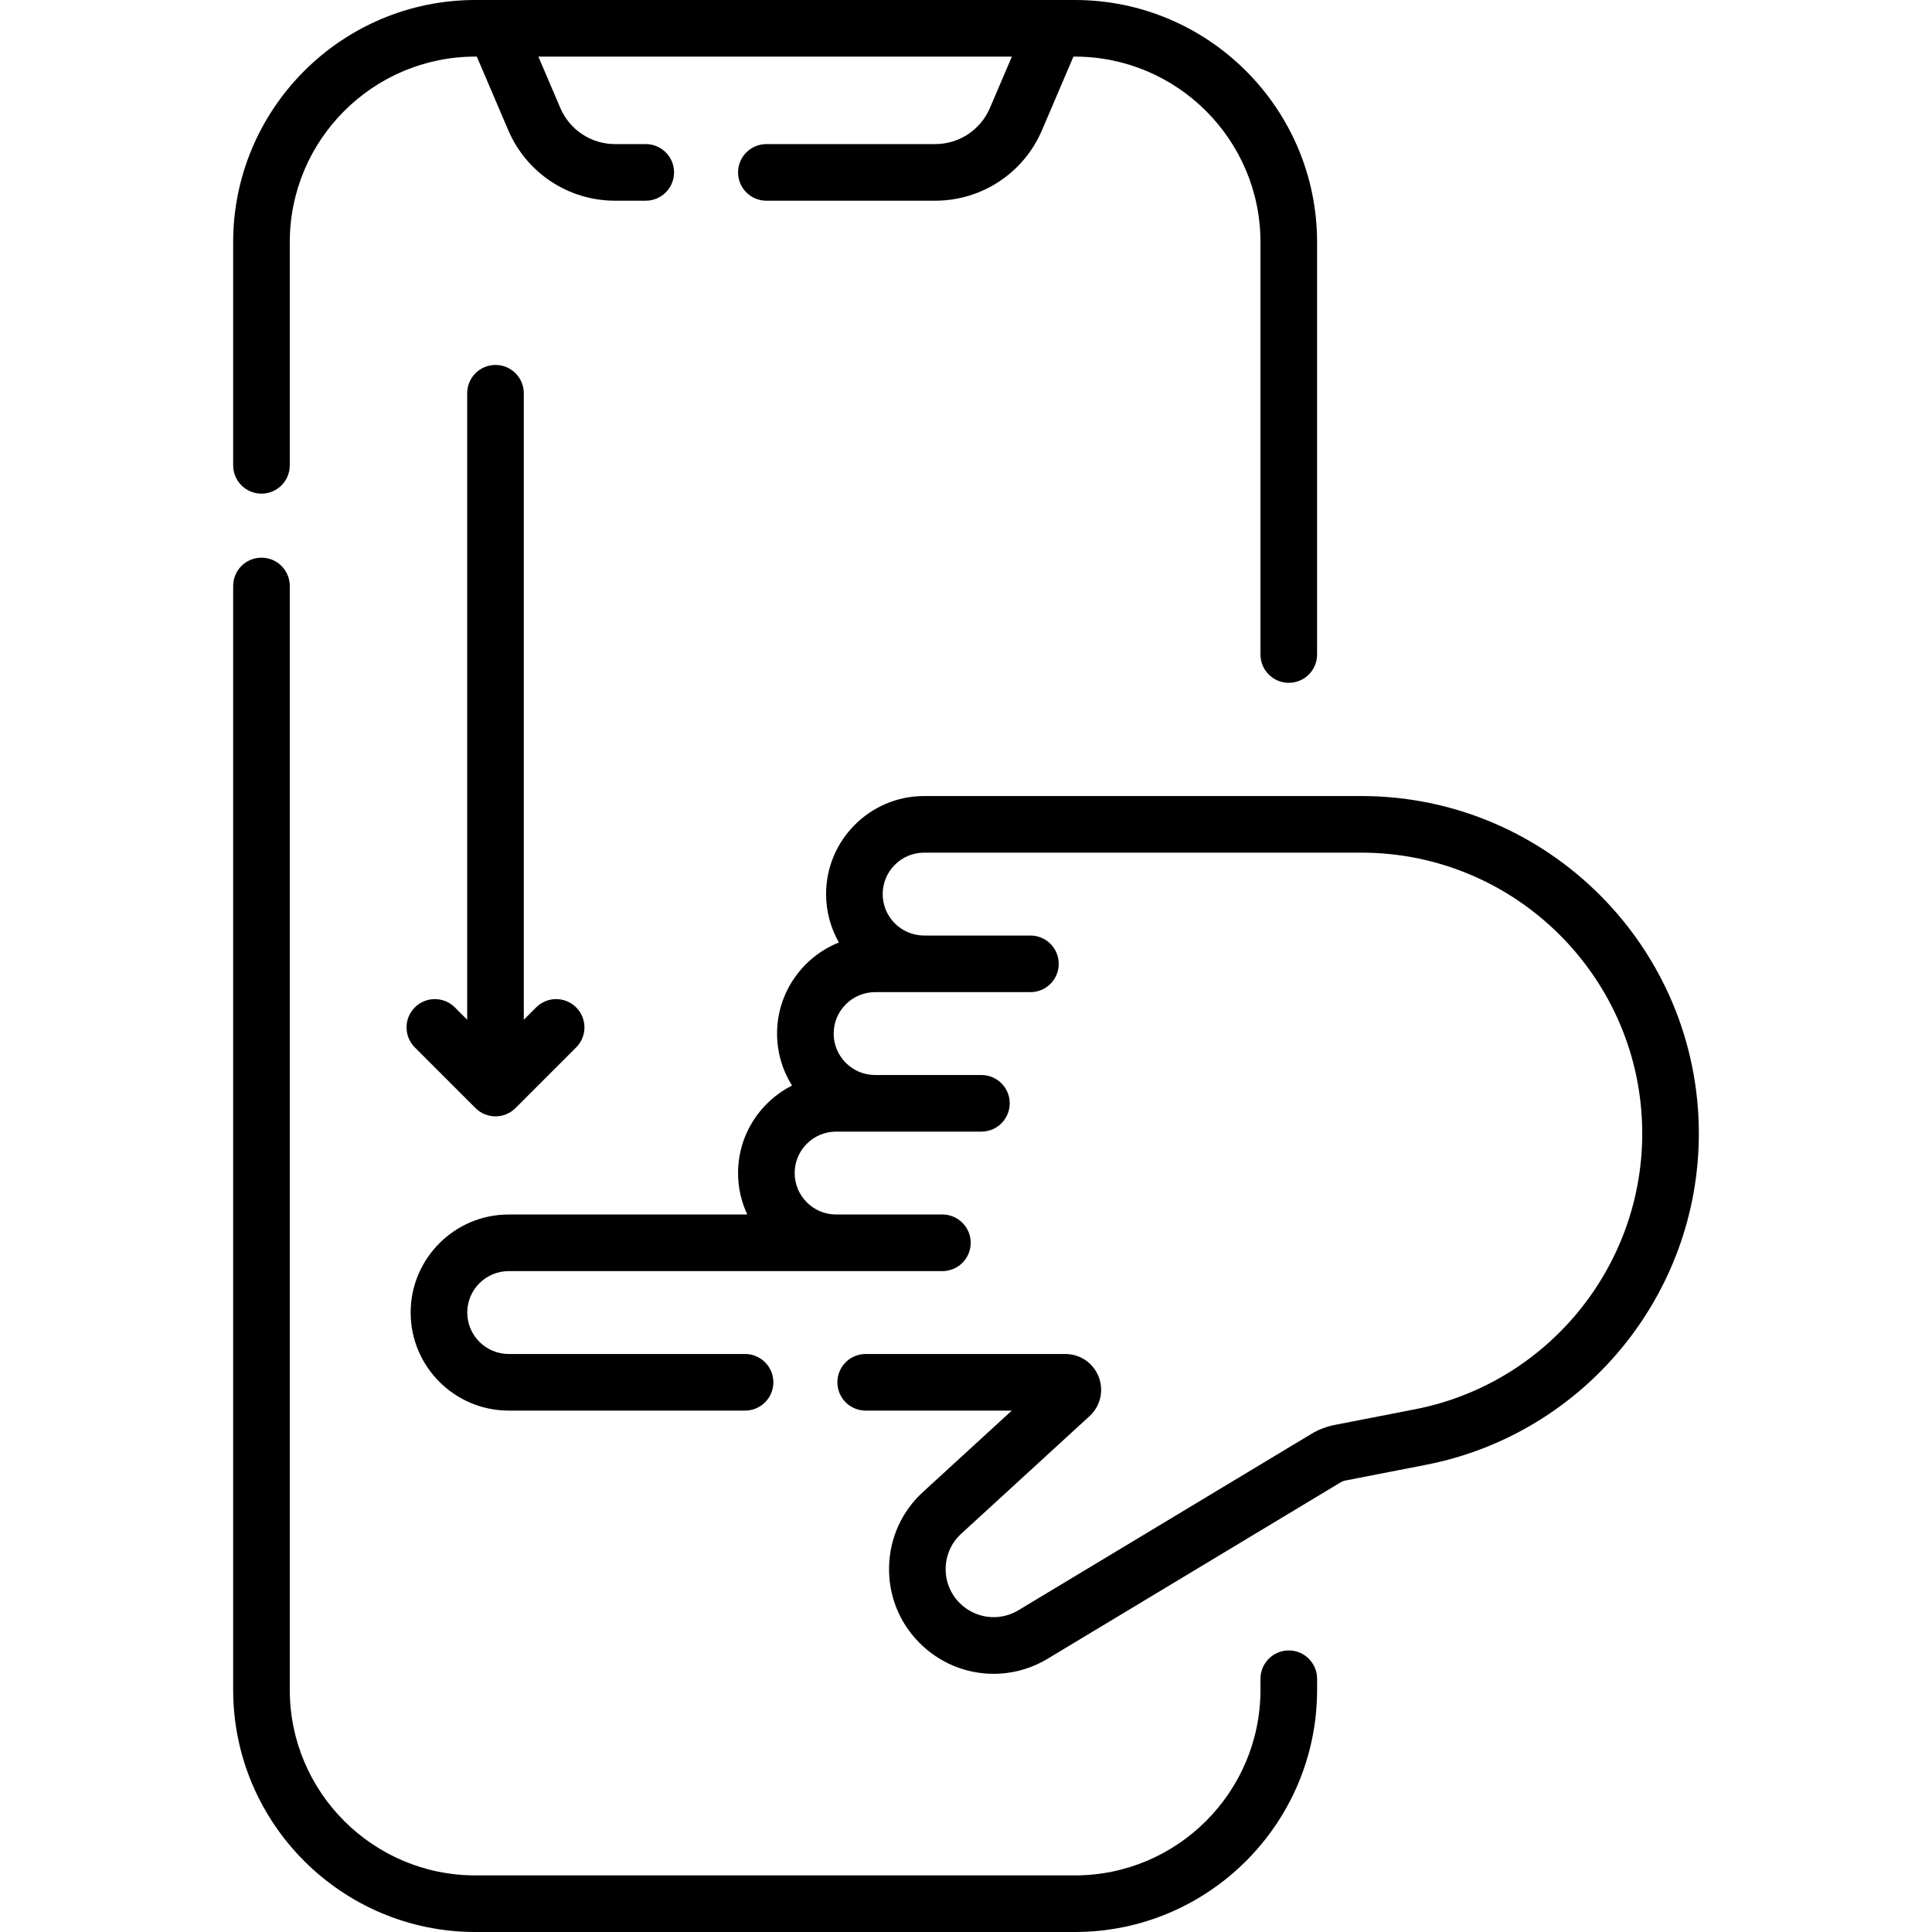 <svg id="Capa_1" enable-background="new 0 0 511.941 511.941" height="512" viewBox="0 0 511.941 511.941" width="512" xmlns="http://www.w3.org/2000/svg"><g><path d="m69.283 130.809c4.143 0 7.5-3.357 7.5-7.5v-59.137c0-27.113 22.058-49.172 49.172-49.172h.391l8.331 19.496c4.851 11.351 15.96 18.686 28.304 18.686h8.13c4.143 0 7.5-3.357 7.5-7.5s-3.357-7.5-7.5-7.5h-8.13c-6.328 0-12.023-3.761-14.511-9.58l-5.813-13.602h125.468l-5.812 13.603c-2.485 5.819-8.181 9.579-14.51 9.579h-44.731c-4.143 0-7.5 3.357-7.5 7.5s3.357 7.5 7.5 7.5h44.731c12.345 0 23.455-7.335 28.304-18.686l8.33-19.496h.393c27.113 0 49.172 22.059 49.172 49.172v109.262c0 4.143 3.357 7.5 7.5 7.5s7.5-3.357 7.5-7.5v-109.262c-.001-35.385-28.788-64.172-64.172-64.172h-158.875c-35.385 0-64.172 28.787-64.172 64.172v59.137c0 4.142 3.357 7.5 7.5 7.5z"/><path d="m341.501 437.334c-4.143 0-7.5 3.357-7.5 7.5v2.936c0 27.113-22.059 49.172-49.172 49.172h-158.874c-27.113 0-49.172-22.059-49.172-49.172v-292.499c0-4.143-3.357-7.5-7.5-7.5s-7.5 3.357-7.5 7.5v292.499c0 35.385 28.787 64.172 64.172 64.172h158.875c35.385 0 64.172-28.787 64.172-64.172v-2.936c-.001-4.143-3.358-7.5-7.501-7.5z"/><path d="m360.725 210.934h-115.849c-14.326 0-25.98 11.654-25.98 25.98 0 4.662 1.24 9.038 3.4 12.825-9.59 3.825-16.388 13.199-16.388 24.137 0 5.054 1.456 9.772 3.962 13.766-8.472 4.285-14.298 13.069-14.298 23.195 0 3.923.879 7.644 2.443 10.981h-63.22c-14.325 0-25.98 11.655-25.98 25.98s11.655 25.98 25.98 25.98h62.632c4.143 0 7.5-3.357 7.5-7.5s-3.357-7.5-7.5-7.5h-62.632c-6.055 0-10.98-4.926-10.98-10.98s4.926-10.98 10.98-10.98h109.828c.007 0 .013-.001.019-.001h5.077c4.143 0 7.5-3.357 7.5-7.5s-3.357-7.5-7.5-7.5h-28.167c-6.055 0-10.98-4.926-10.98-10.98s4.926-10.98 10.98-10.98h38.503c4.143 0 7.5-3.357 7.5-7.5s-3.357-7.5-7.5-7.5h-28.167c-6.055 0-10.98-4.926-10.98-10.98s4.926-10.98 10.98-10.98h41.155c4.143 0 7.5-3.357 7.5-7.5s-3.357-7.5-7.5-7.5h-28.167c-6.055 0-10.98-4.927-10.98-10.981s4.926-10.98 10.98-10.98h115.849c41.043 0 74.434 33.391 74.434 74.434 0 35.538-25.317 66.265-60.2 73.061l-21.259 4.142c-2.215.432-4.316 1.24-6.246 2.402l-77.593 46.709c-5.064 3.049-11.494 2.232-15.636-1.986-2.438-2.483-3.731-5.767-3.64-9.246s1.556-6.691 4.122-9.043l33.988-31.148c2.906-2.663 3.86-6.757 2.432-10.431-1.43-3.673-4.899-6.047-8.841-6.047h-52.897c-4.143 0-7.5 3.357-7.5 7.5s3.357 7.5 7.5 7.5h38.718l-23.534 21.567c-5.593 5.125-8.782 12.124-8.982 19.707-.199 7.583 2.617 14.739 7.932 20.149 5.377 5.479 12.524 8.324 19.76 8.323 4.906 0 9.854-1.31 14.315-3.994l77.594-46.71c.426-.256.891-.435 1.379-.53l21.258-4.142c41.911-8.165 72.331-45.083 72.331-87.783-.001-49.316-40.121-89.436-89.435-89.436z"/><path d="m131.297 96.701c-4.143 0-7.5 3.357-7.5 7.5v166.006l-3.269-3.268c-2.928-2.928-7.677-2.929-10.606.001-2.929 2.929-2.929 7.678.001 10.606l16.071 16.07c1.464 1.464 3.384 2.196 5.303 2.196s3.839-.732 5.304-2.196l16.07-16.07c2.929-2.93 2.929-7.678 0-10.607-2.93-2.928-7.678-2.928-10.607 0l-3.267 3.267v-166.005c0-4.142-3.357-7.5-7.5-7.5z"/></g></svg>